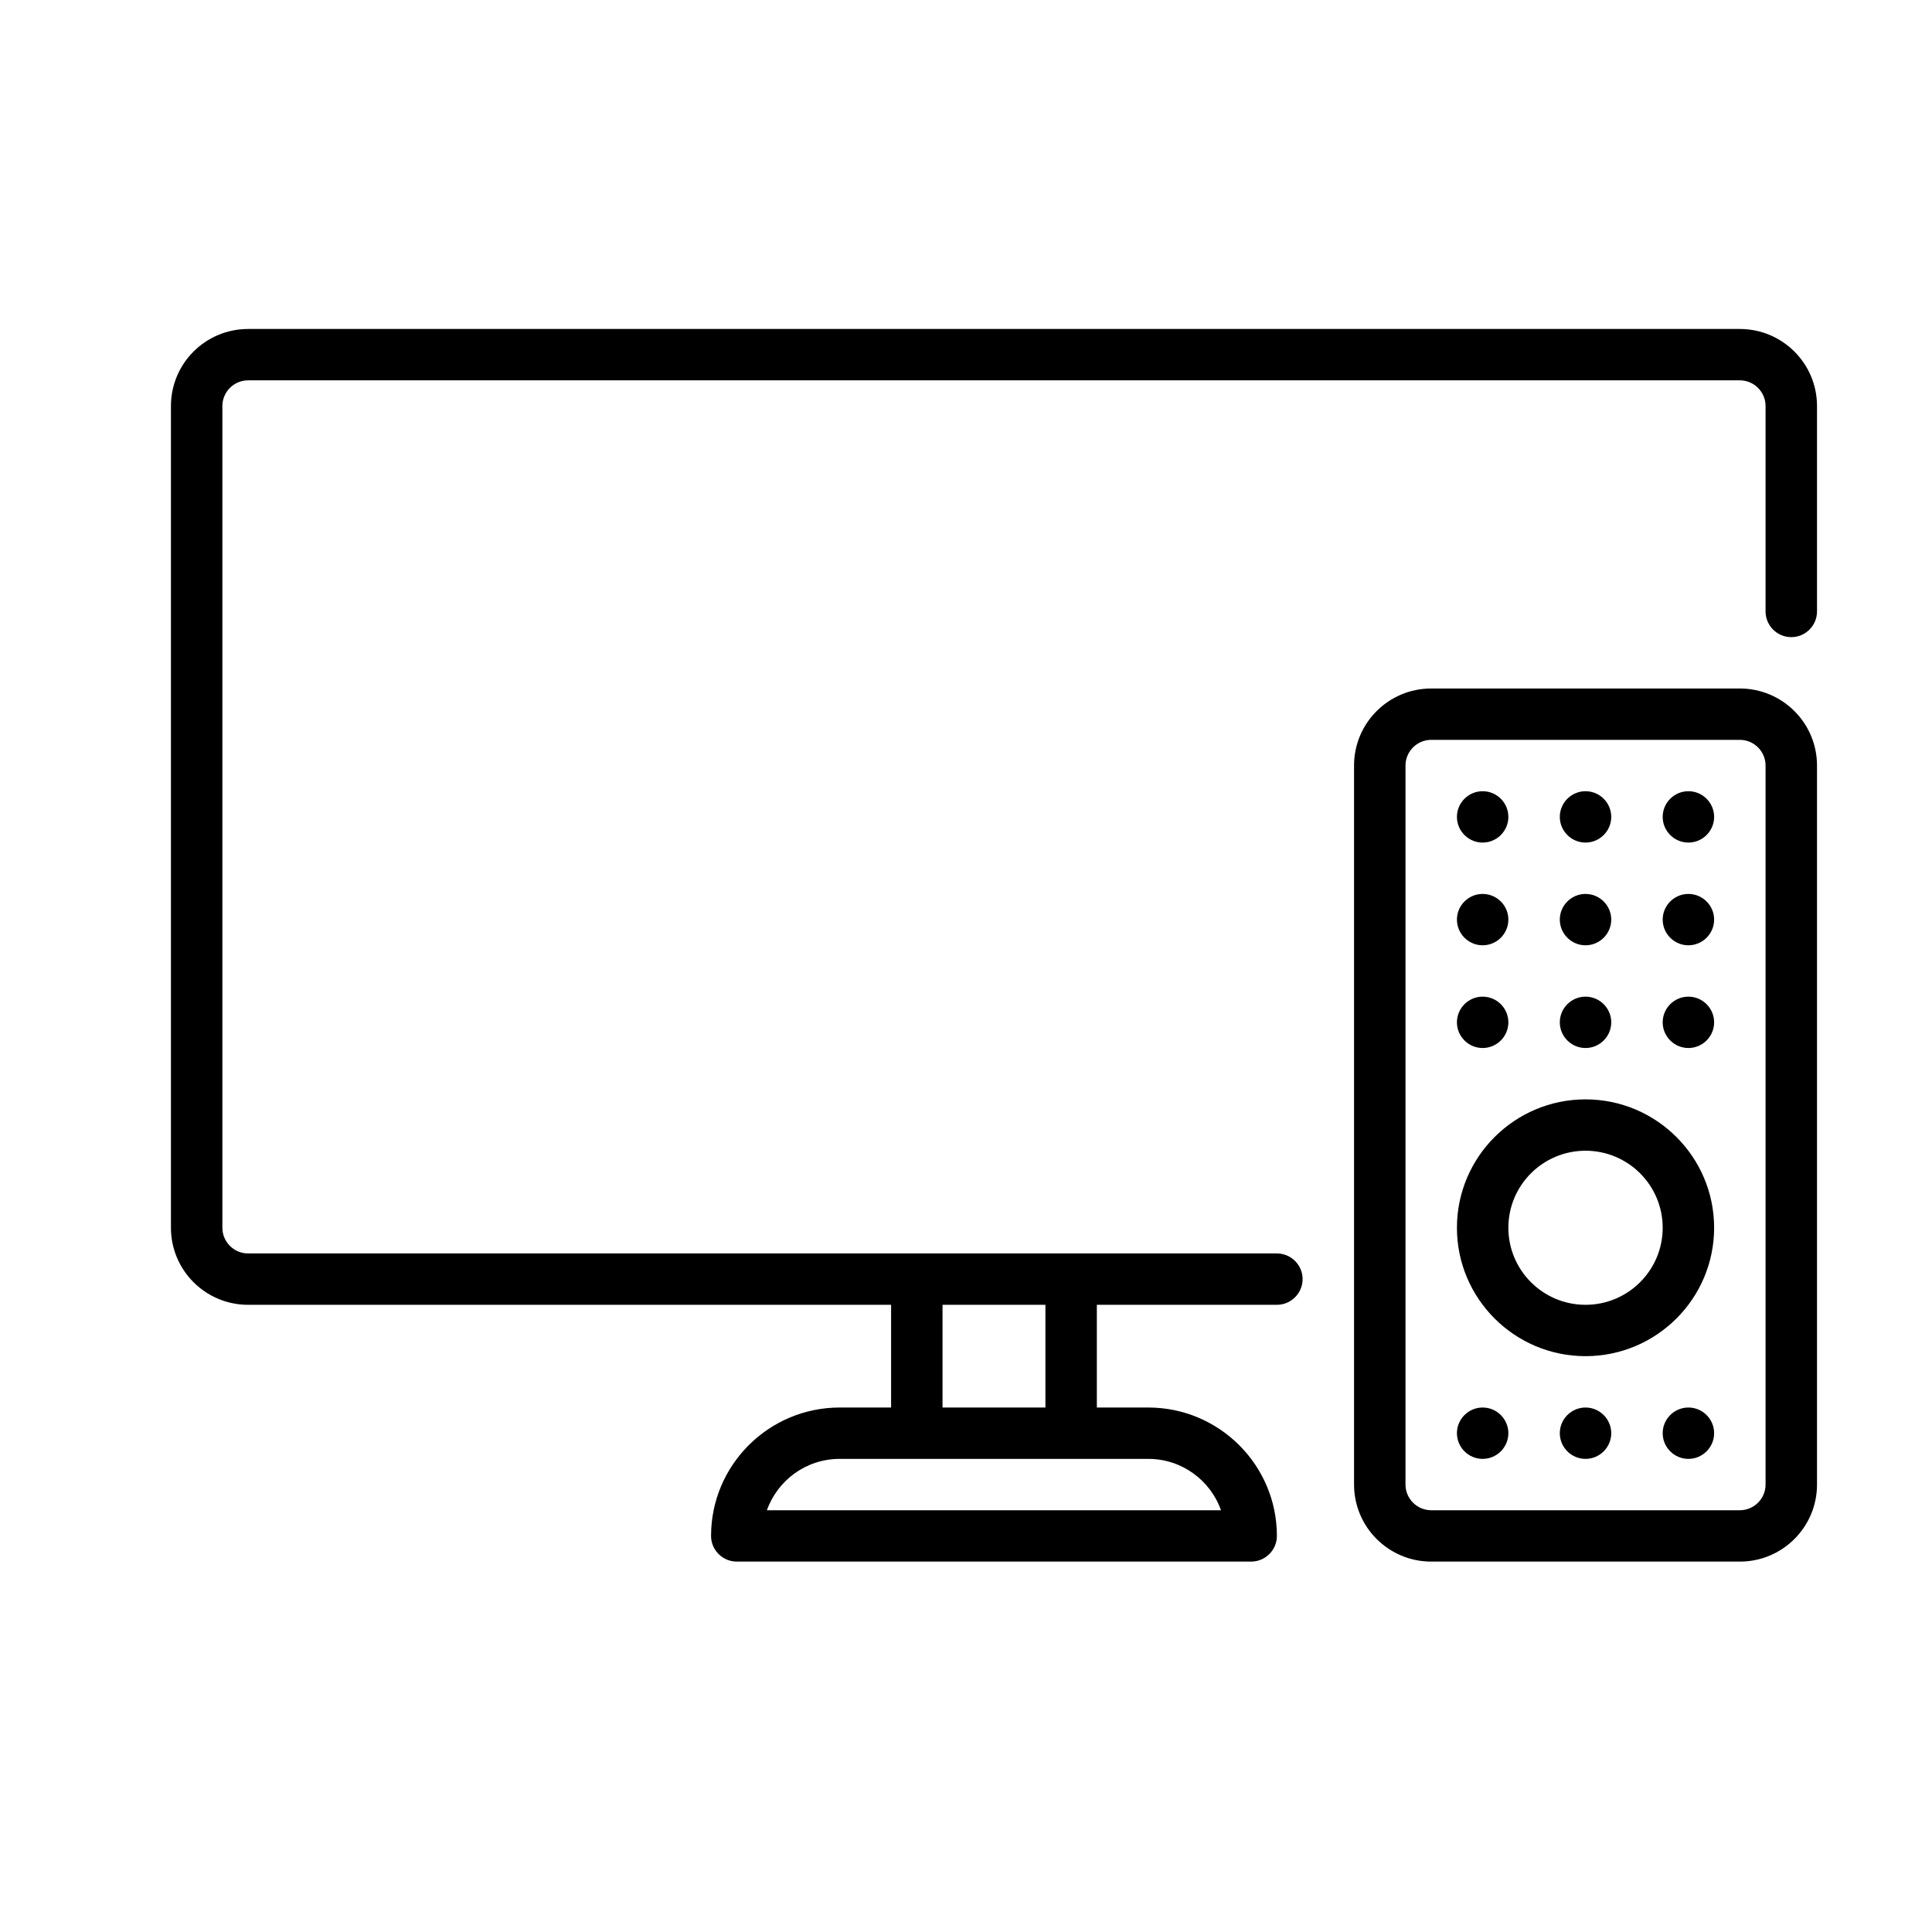 <svg xmlns="http://www.w3.org/2000/svg" xmlns:xlink="http://www.w3.org/1999/xlink" width="500" zoomAndPan="magnify" viewBox="0 0 375 375" height="500" preserveAspectRatio="xMidYMid meet" version="1.0"><defs><clipPath id="f826874b2d"><path d="M 33.18 63.855 L 352.68 63.855 L 352.68 303.105 L 33.18 303.105 Z M 33.18 63.855 " clip-rule="nonzero"/></clipPath><clipPath id="e795600609"><path d="M 262 133 L 352.68 133 L 352.68 303.105 L 262 303.105 Z M 262 133 " clip-rule="nonzero"/></clipPath></defs><g clip-path="url(#f826874b2d)"><path fill="#000000" d="M 202.914 253.262 L 202.914 273.199 L 182.945 273.199 L 182.945 253.262 Z M 237 293.137 L 148.855 293.137 C 150.922 287.332 156.461 283.168 162.977 283.168 L 222.883 283.168 C 229.395 283.168 234.934 287.332 237 293.137 Z M 337.703 63.855 L 48.156 63.855 C 39.887 63.855 33.18 70.551 33.18 78.809 L 33.18 238.309 C 33.18 246.562 39.887 253.262 48.156 253.262 L 172.961 253.262 L 172.961 273.199 L 162.977 273.199 C 149.207 273.199 138.016 284.375 138.016 298.121 C 138.016 300.863 140.258 303.105 143.008 303.105 L 242.852 303.105 C 245.598 303.105 247.844 300.863 247.844 298.121 C 247.844 284.375 236.648 273.199 222.883 273.199 L 212.898 273.199 L 212.898 253.262 L 247.844 253.262 C 250.59 253.262 252.836 251.02 252.836 248.277 C 252.836 245.531 250.59 243.293 247.844 243.293 L 48.156 243.293 C 45.406 243.293 43.164 241.051 43.164 238.309 L 43.164 78.809 C 43.164 76.062 45.406 73.824 48.156 73.824 L 337.703 73.824 C 340.449 73.824 342.695 76.062 342.695 78.809 L 342.695 118.684 C 342.695 121.426 344.938 123.668 347.688 123.668 C 350.434 123.668 352.68 121.426 352.68 118.684 L 352.68 78.809 C 352.68 70.551 345.969 63.855 337.703 63.855 " fill-opacity="1" fill-rule="nonzero"/></g><g clip-path="url(#e795600609)"><path fill="#000000" d="M 277.797 143.605 C 275.047 143.605 272.805 145.844 272.805 148.59 L 272.805 288.152 C 272.805 290.895 275.047 293.137 277.797 293.137 L 337.703 293.137 C 340.449 293.137 342.695 290.895 342.695 288.152 L 342.695 148.59 C 342.695 145.844 340.449 143.605 337.703 143.605 Z M 337.703 303.105 L 277.797 303.105 C 269.527 303.105 262.82 296.406 262.82 288.152 L 262.82 148.59 C 262.82 140.332 269.527 133.637 277.797 133.637 L 337.703 133.637 C 345.969 133.637 352.68 140.332 352.68 148.59 L 352.68 288.152 C 352.68 296.406 345.969 303.105 337.703 303.105 " fill-opacity="1" fill-rule="nonzero"/></g><path fill="#000000" d="M 307.75 223.355 C 299.48 223.355 292.773 230.051 292.773 238.309 C 292.773 246.562 299.48 253.262 307.75 253.262 C 316.016 253.262 322.727 246.562 322.727 238.309 C 322.727 230.051 316.016 223.355 307.75 223.355 Z M 307.75 263.23 C 293.98 263.23 282.789 252.055 282.789 238.309 C 282.789 224.562 293.98 213.387 307.75 213.387 C 321.516 213.387 332.711 224.562 332.711 238.309 C 332.711 252.055 321.516 263.23 307.75 263.23 " fill-opacity="1" fill-rule="nonzero"/><path fill="#000000" d="M 292.773 158.559 C 292.773 161.301 290.527 163.543 287.781 163.543 C 285.031 163.543 282.789 161.301 282.789 158.559 C 282.789 155.812 285.031 153.574 287.781 153.574 C 290.527 153.574 292.773 155.812 292.773 158.559 " fill-opacity="1" fill-rule="nonzero"/><path fill="#000000" d="M 312.742 158.559 C 312.742 161.301 310.496 163.543 307.75 163.543 C 305 163.543 302.758 161.301 302.758 158.559 C 302.758 155.812 305 153.574 307.75 153.574 C 310.496 153.574 312.742 155.812 312.742 158.559 " fill-opacity="1" fill-rule="nonzero"/><path fill="#000000" d="M 332.711 158.559 C 332.711 161.301 330.465 163.543 327.719 163.543 C 324.969 163.543 322.727 161.301 322.727 158.559 C 322.727 155.812 324.969 153.574 327.719 153.574 C 330.465 153.574 332.711 155.812 332.711 158.559 " fill-opacity="1" fill-rule="nonzero"/><path fill="#000000" d="M 292.773 178.496 C 292.773 181.238 290.527 183.48 287.781 183.48 C 285.031 183.48 282.789 181.238 282.789 178.496 C 282.789 175.75 285.031 173.512 287.781 173.512 C 290.527 173.512 292.773 175.75 292.773 178.496 " fill-opacity="1" fill-rule="nonzero"/><path fill="#000000" d="M 312.742 178.496 C 312.742 181.238 310.496 183.48 307.75 183.48 C 305 183.48 302.758 181.238 302.758 178.496 C 302.758 175.75 305 173.512 307.75 173.512 C 310.496 173.512 312.742 175.75 312.742 178.496 " fill-opacity="1" fill-rule="nonzero"/><path fill="#000000" d="M 332.711 178.496 C 332.711 181.238 330.465 183.48 327.719 183.48 C 324.969 183.48 322.727 181.238 322.727 178.496 C 322.727 175.75 324.969 173.512 327.719 173.512 C 330.465 173.512 332.711 175.75 332.711 178.496 " fill-opacity="1" fill-rule="nonzero"/><path fill="#000000" d="M 292.773 198.434 C 292.773 201.176 290.527 203.418 287.781 203.418 C 285.031 203.418 282.789 201.176 282.789 198.434 C 282.789 195.688 285.031 193.449 287.781 193.449 C 290.527 193.449 292.773 195.688 292.773 198.434 " fill-opacity="1" fill-rule="nonzero"/><path fill="#000000" d="M 312.742 198.434 C 312.742 201.176 310.496 203.418 307.75 203.418 C 305 203.418 302.758 201.176 302.758 198.434 C 302.758 195.688 305 193.449 307.75 193.449 C 310.496 193.449 312.742 195.688 312.742 198.434 " fill-opacity="1" fill-rule="nonzero"/><path fill="#000000" d="M 332.711 198.434 C 332.711 201.176 330.465 203.418 327.719 203.418 C 324.969 203.418 322.727 201.176 322.727 198.434 C 322.727 195.688 324.969 193.449 327.719 193.449 C 330.465 193.449 332.711 195.688 332.711 198.434 " fill-opacity="1" fill-rule="nonzero"/><path fill="#000000" d="M 292.773 278.184 C 292.773 280.926 290.527 283.168 287.781 283.168 C 285.031 283.168 282.789 280.926 282.789 278.184 C 282.789 275.438 285.031 273.199 287.781 273.199 C 290.527 273.199 292.773 275.438 292.773 278.184 " fill-opacity="1" fill-rule="nonzero"/><path fill="#000000" d="M 312.742 278.184 C 312.742 280.926 310.496 283.168 307.75 283.168 C 305 283.168 302.758 280.926 302.758 278.184 C 302.758 275.438 305 273.199 307.75 273.199 C 310.496 273.199 312.742 275.438 312.742 278.184 " fill-opacity="1" fill-rule="nonzero"/><path fill="#000000" d="M 332.711 278.184 C 332.711 280.926 330.465 283.168 327.719 283.168 C 324.969 283.168 322.727 280.926 322.727 278.184 C 322.727 275.438 324.969 273.199 327.719 273.199 C 330.465 273.199 332.711 275.438 332.711 278.184 " fill-opacity="1" fill-rule="nonzero"/></svg>